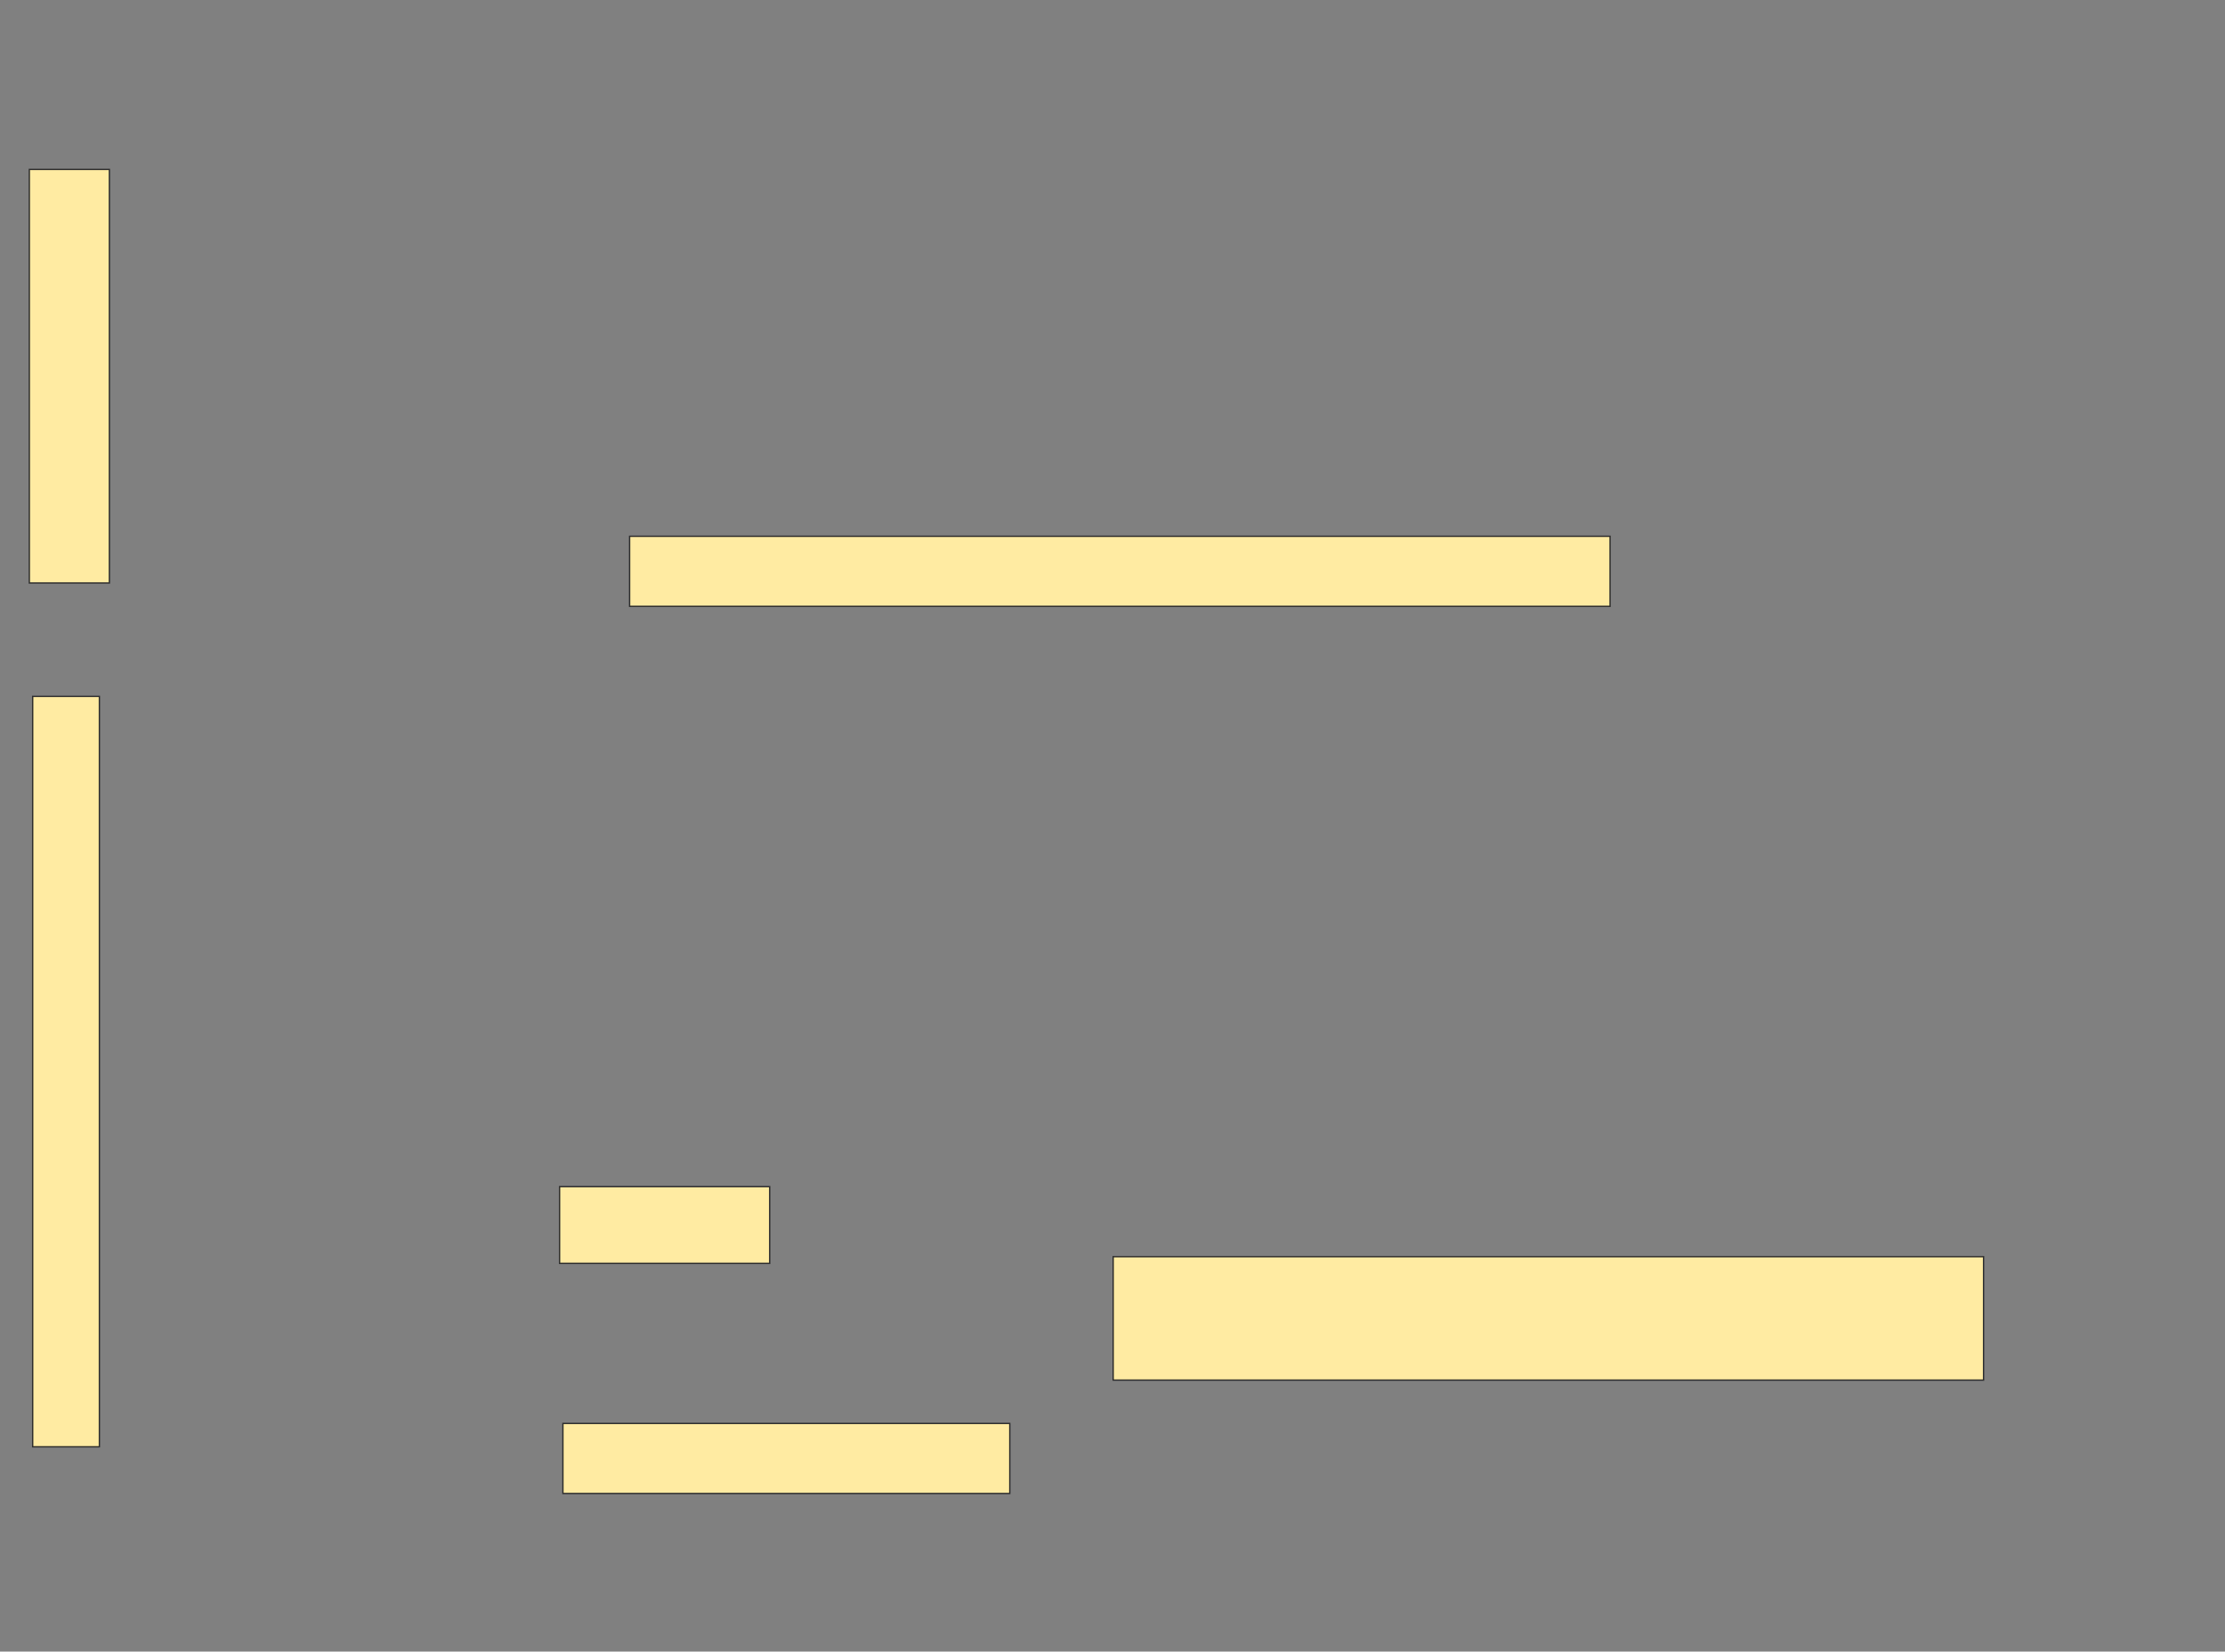 <svg xmlns="http://www.w3.org/2000/svg" width="1668" height="1238">
 <rect width="100%" height="100%" fill="#808080" stroke="none"/>
 <!-- Created with Image Occlusion Enhanced -->
 <g>
  <title>Labels</title>
 </g>
 <g>
  <title>Masks</title>
  <rect id="6b5752e653e246e394b094ce5cac9842-ao-1" height="52.5" width="735" y="402" x="472" stroke="#2D2D2D" fill="#FFEBA2"/>
  
  <rect id="6b5752e653e246e394b094ce5cac9842-ao-3" height="57.5" width="157.5" y="889.5" x="419.5" stroke="#2D2D2D" fill="#FFEBA2"/>
  <rect id="6b5752e653e246e394b094ce5cac9842-ao-4" height="52.5" width="335" y="1067" x="422" stroke="#2D2D2D" fill="#FFEBA2"/>
  <rect id="6b5752e653e246e394b094ce5cac9842-ao-5" height="92.5" width="652.5" y="942" x="834.5" stroke="#2D2D2D" fill="#FFEBA2"/>
  <rect id="6b5752e653e246e394b094ce5cac9842-ao-6" height="310" width="60" y="127" x="22" stroke="#2D2D2D" fill="#FFEBA2"/>
  <rect id="6b5752e653e246e394b094ce5cac9842-ao-7" height="562.5" width="50" y="522" x="24.5" stroke="#2D2D2D" fill="#FFEBA2"/>
 </g>
</svg>